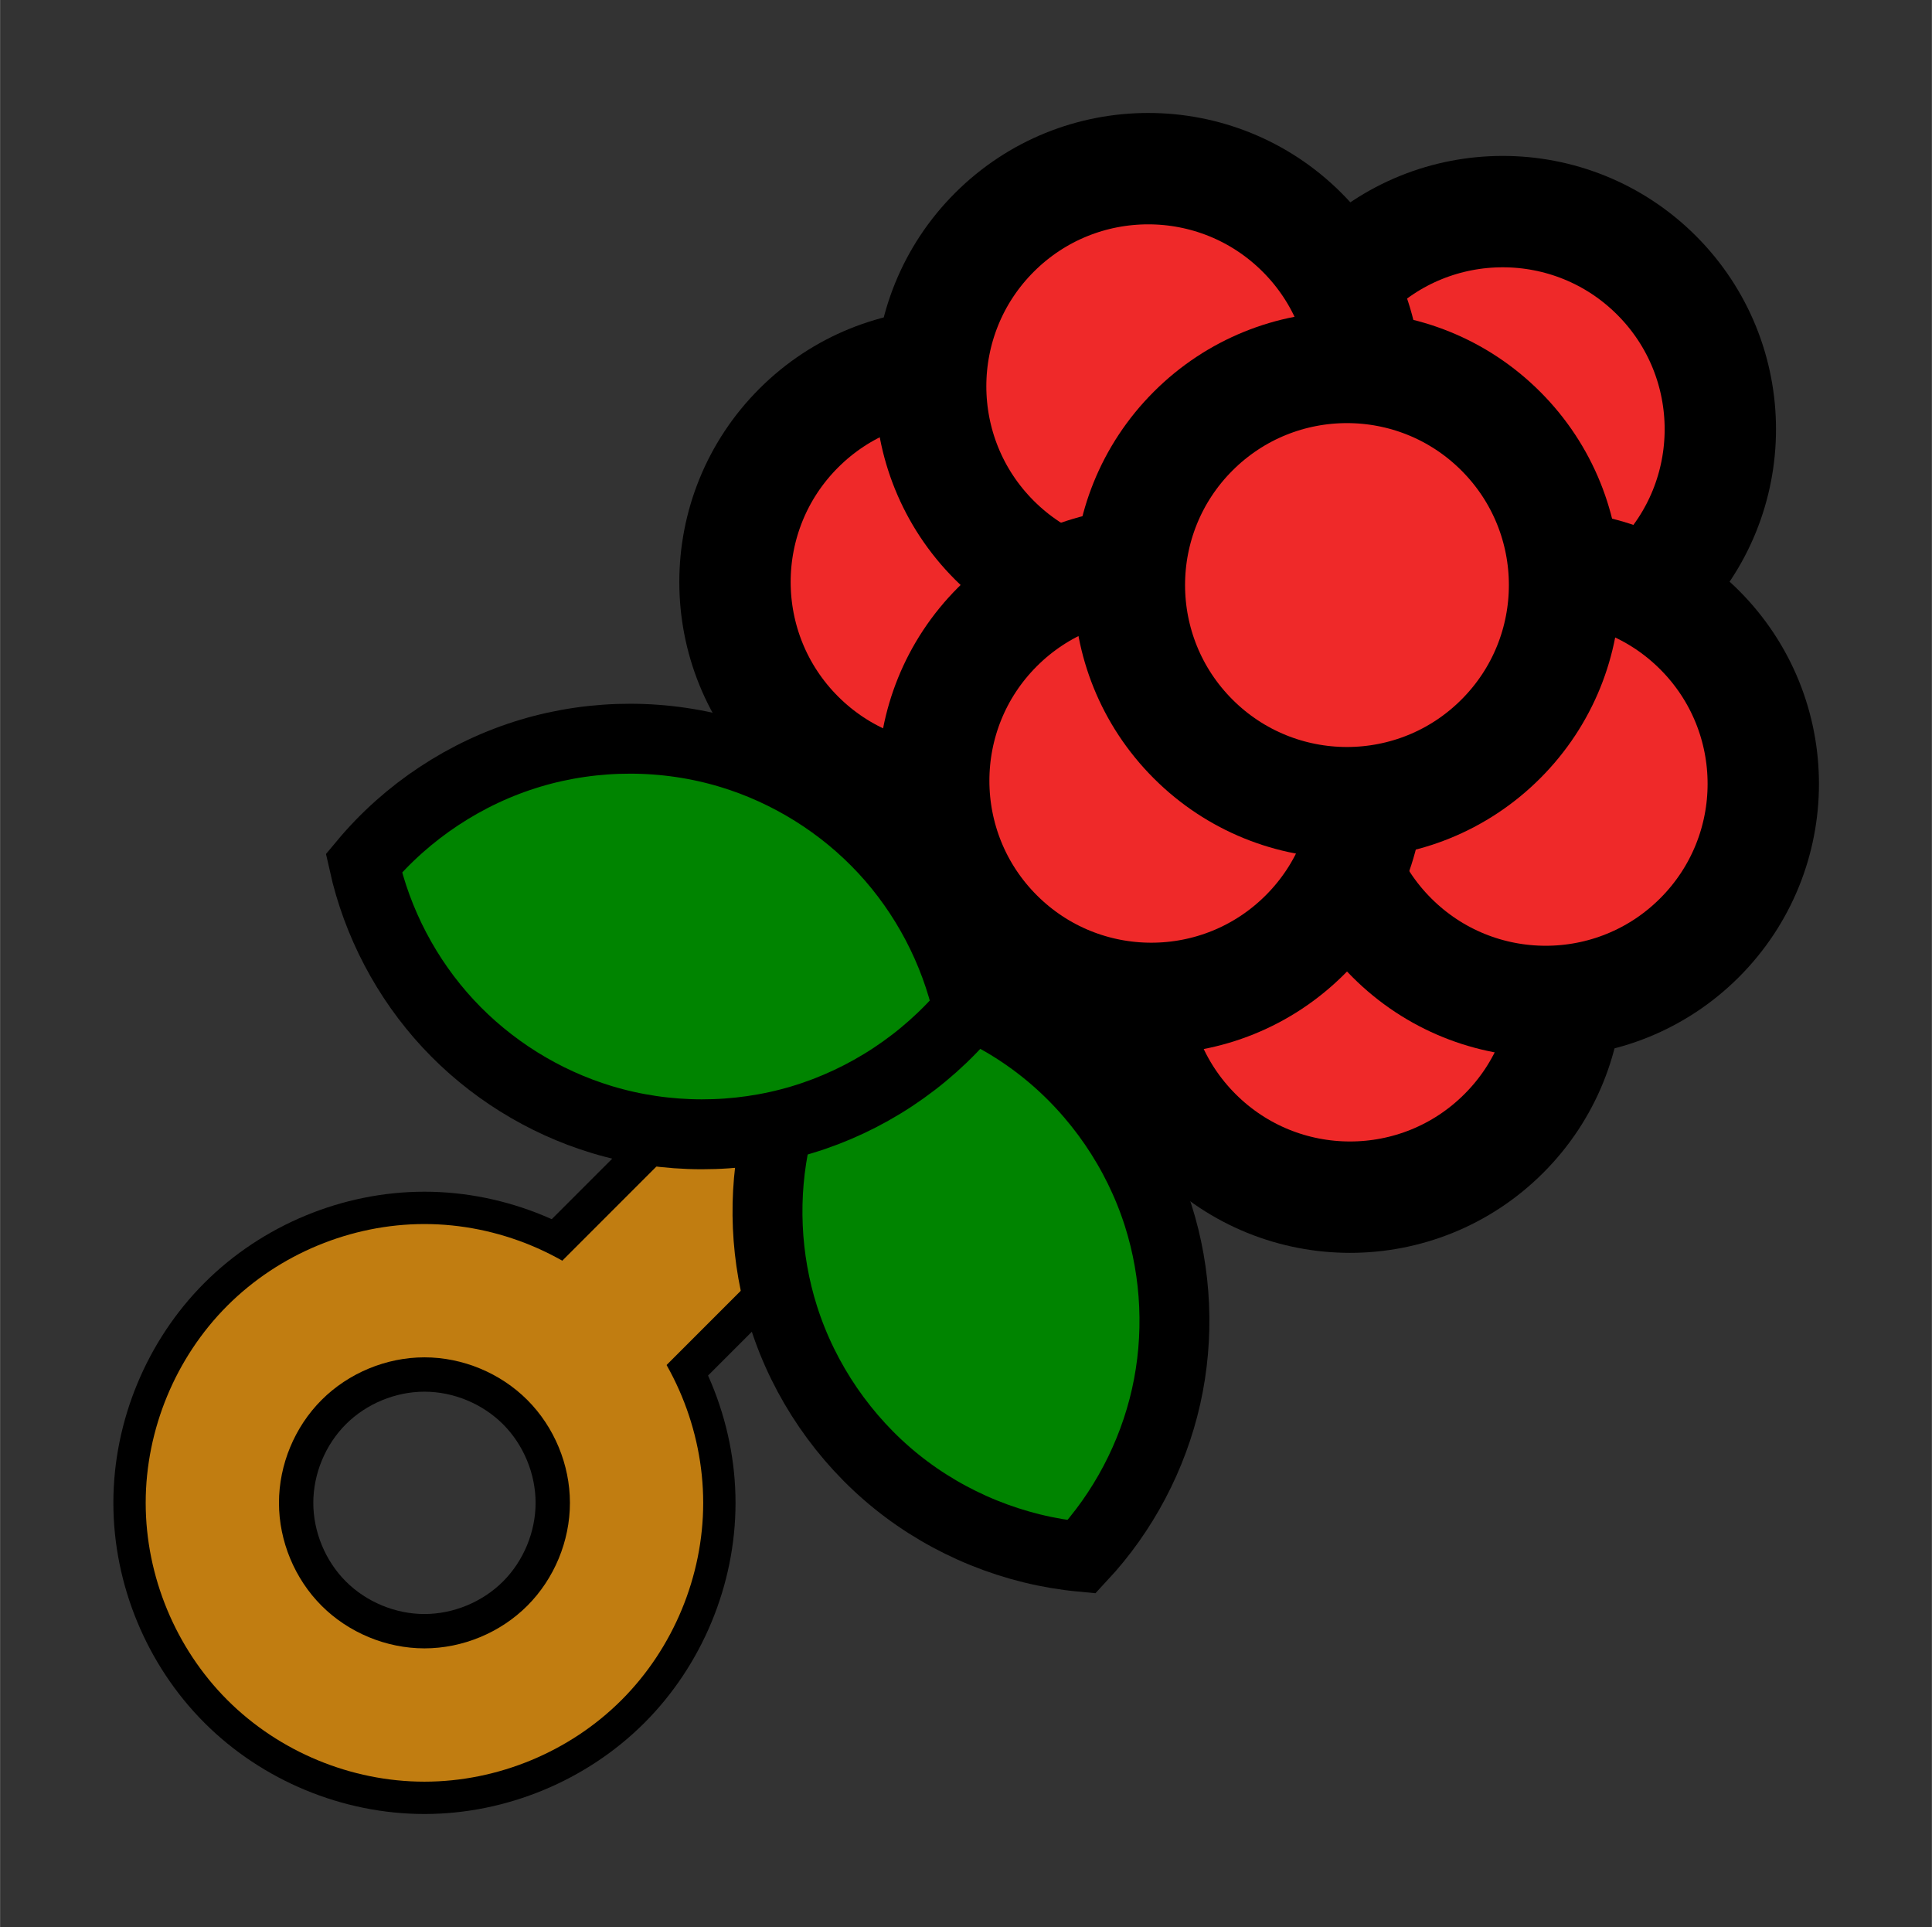 <?xml version="1.0" encoding="UTF-8" standalone="no"?>
<svg
   xmlns:dc="http://purl.org/dc/elements/1.1/"
   xmlns:cc="http://creativecommons.org/ns#"
   xmlns:rdf="http://www.w3.org/1999/02/22-rdf-syntax-ns#"
   xmlns:svg="http://www.w3.org/2000/svg"
   xmlns="http://www.w3.org/2000/svg"
   xmlns:sodipodi="http://sodipodi.sourceforge.net/DTD/sodipodi-0.dtd"
   xmlns:inkscape="http://www.inkscape.org/namespaces/inkscape"
   width="3.411in"
   height="3.402in"
   viewBox="0 0 86.637 86.416"
   version="1.1"
   id="svg8"
   inkscape:version="1.0.2 (e86c870879, 2021-01-15)"
   sodipodi:docname="icon.svg"
   inkscape:export-filename="/home/joshua/git/pi_baby_web/public/icon.png"
   inkscape:export-xdpi="96"
   inkscape:export-ydpi="96">
  <rect x="0" y="0" width="86.637" height="86.416" fill="#333333" stroke="none"/>
  <defs
     id="defs2">
    <inkscape:path-effect
       effect="spiro"
       id="path-effect991"
       is_visible="true"
       lpeversion="1" />
    <inkscape:path-effect
       effect="spiro"
       id="path-effect987"
       is_visible="true"
       lpeversion="1" />
    <inkscape:path-effect
       effect="spiro"
       id="path-effect983"
       is_visible="true"
       lpeversion="1" />
    <inkscape:path-effect
       effect="spiro"
       id="path-effect969"
       is_visible="true"
       lpeversion="1" />
    <inkscape:path-effect
       effect="spiro"
       id="path-effect965"
       is_visible="true"
       lpeversion="1" />
    <inkscape:path-effect
       effect="spiro"
       id="path-effect916"
       is_visible="true"
       lpeversion="1" />
    <inkscape:path-effect
       effect="spiro"
       id="path-effect909"
       is_visible="true"
       lpeversion="1" />
    <inkscape:path-effect
       effect="spiro"
       id="path-effect905"
       is_visible="true"
       lpeversion="1" />
    <inkscape:path-effect
       effect="powerstroke"
       id="path-effect901"
       is_visible="true"
       lpeversion="1"
       offset_points="0,4.516"
       sort_points="true"
       interpolator_type="CubicBezierJohan"
       interpolator_beta="0.2"
       start_linecap_type="zerowidth"
       linejoin_type="extrp_arc"
       miter_limit="4"
       scale_width="1"
       end_linecap_type="zerowidth" />
    <inkscape:path-effect
       effect="powerstroke"
       id="path-effect895"
       is_visible="true"
       lpeversion="1"
       offset_points="0,4.516"
       sort_points="true"
       interpolator_type="CubicBezierJohan"
       interpolator_beta="0.2"
       start_linecap_type="zerowidth"
       linejoin_type="extrp_arc"
       miter_limit="4"
       scale_width="1"
       end_linecap_type="zerowidth" />
    <inkscape:path-effect
       effect="powerstroke"
       id="path-effect889"
       is_visible="true"
       lpeversion="1"
       offset_points="0,4.516"
       sort_points="true"
       interpolator_type="CubicBezierJohan"
       interpolator_beta="0.2"
       start_linecap_type="zerowidth"
       linejoin_type="extrp_arc"
       miter_limit="4"
       scale_width="1"
       end_linecap_type="zerowidth" />
    <inkscape:path-effect
       effect="powerstroke"
       id="path-effect883"
       is_visible="true"
       lpeversion="1"
       offset_points="0,4.516"
       sort_points="true"
       interpolator_type="CubicBezierJohan"
       interpolator_beta="0.2"
       start_linecap_type="zerowidth"
       linejoin_type="extrp_arc"
       miter_limit="4"
       scale_width="1"
       end_linecap_type="zerowidth" />
    <inkscape:path-effect
       effect="bspline"
       id="path-effect875"
       is_visible="true"
       lpeversion="1"
       weight="33.333"
       steps="2"
       helper_size="0"
       apply_no_weight="true"
       apply_with_weight="true"
       only_selected="false" />
    <rect
       x="36.371"
       y="190.359"
       width="203.167"
       height="42.88"
       id="rect42" />
    <inkscape:path-effect
       effect="spiro"
       id="path-effect36"
       is_visible="true"
       lpeversion="1" />
    <inkscape:path-effect
       effect="spiro"
       id="path-effect32"
       is_visible="true"
       lpeversion="1" />
    <inkscape:path-effect
       effect="spiro"
       id="path-effect26"
       is_visible="true"
       lpeversion="1" />
  </defs>
  <sodipodi:namedview
     id="base"
     pagecolor="#ffffff"
     bordercolor="#666666"
     borderopacity="1.0"
     inkscape:pageopacity="0.0"
     inkscape:pageshadow="2"
     inkscape:zoom="0.6750809"
     inkscape:cx="-52.431746"
     inkscape:cy="125.06602"
     inkscape:document-units="mm"
     inkscape:current-layer="layer1"
     inkscape:document-rotation="0"
     showgrid="false"
     inkscape:window-width="1906"
     inkscape:window-height="1047"
     inkscape:window-x="5"
     inkscape:window-y="5"
     inkscape:window-maximized="1"
     inkscape:snap-others="false"
     inkscape:object-nodes="false"
     inkscape:snap-nodes="false"
     inkscape:snap-global="false"
     fit-margin-top="0.2"
     fit-margin-left="0.2"
     fit-margin-right="0.2"
     fit-margin-bottom="0.2"
     lock-margins="true"
     units="in" />
  <g
     inkscape:label="Layer 1"
     inkscape:groupmode="layer"
     id="layer1"
     transform="translate(-63.762,-129.658)">
    <g
       id="g998"
       transform="rotate(45,122.187,180.156)">
      <path
         style="fill:#ffffff;fill-opacity:1;fill-rule:nonzero;stroke:#000000;stroke-width:9.915;stroke-linecap:square;stroke-miterlimit:4;stroke-dasharray:none;stroke-dashoffset:20.819;stroke-opacity:1;paint-order:stroke fill markers;stop-color:#000000"
         d="m 106.272,177.964 v 29.09"
         id="path985"
         inkscape:path-effect="#path-effect987"
         inkscape:original-d="m 106.27247,177.96376 c 2.7e-4,9.69694 2.7e-4,19.39358 0,29.08987"
         sodipodi:nodetypes="cc" />
      <path
         style="fill:none;fill-opacity:1;fill-rule:nonzero;stroke:#000000;stroke-width:7.382;stroke-linecap:square;stroke-miterlimit:4;stroke-dasharray:none;stroke-dashoffset:20.819;stroke-opacity:1;paint-order:stroke fill markers;stop-color:#000000"
         d="m 106.272,209.692 c -2.686,0 -5.356,1.106 -7.255,3.005 -1.899,1.899 -3.005,4.569 -3.005,7.255 0,2.686 1.106,5.356 3.005,7.255 1.899,1.899 4.569,3.005 7.255,3.005 2.686,0 5.356,-1.106 7.255,-3.005 1.899,-1.899 3.005,-4.569 3.005,-7.255 0,-2.686 -1.106,-5.356 -3.005,-7.255 -1.899,-1.899 -4.569,-3.005 -7.255,-3.005 z"
         id="path981"
         inkscape:path-effect="#path-effect983"
         inkscape:original-d="m 106.27247,209.69162 c -2.9e-4,-6.84066 3e-4,13.681 0,20.52107 -2.9e-4,6.84007 3e-4,-13.68041 0,-20.52107 z"
         sodipodi:nodetypes="sss" />
      <path
         style="fill:#ffffff;fill-opacity:1;fill-rule:nonzero;stroke:#c17d11;stroke-width:6.615;stroke-linecap:square;stroke-miterlimit:4;stroke-dasharray:none;stroke-dashoffset:20.819;stroke-opacity:1;paint-order:stroke fill markers;stop-color:#000000"
         d="m 106.272,181.668 v 29.09"
         id="path963"
         inkscape:path-effect="#path-effect965"
         inkscape:original-d="m 106.27247,181.66795 c 2.7e-4,9.69694 2.7e-4,19.39358 0,29.08987"
         sodipodi:nodetypes="cc" />
      <path
         style="fill:none;fill-opacity:1;fill-rule:nonzero;stroke:#c17d11;stroke-width:6.615;stroke-linecap:square;stroke-miterlimit:4;stroke-dasharray:none;stroke-dashoffset:20.819;stroke-opacity:1;paint-order:stroke fill markers;stop-color:#000000"
         d="m 106.272,210.758 c -2.407,0 -4.799,0.991 -6.501,2.693 -1.702,1.702 -2.693,4.094 -2.693,6.501 0,2.407 0.991,4.799 2.693,6.501 1.702,1.702 4.094,2.693 6.501,2.693 2.407,0 4.799,-0.991 6.501,-2.693 1.702,-1.702 2.693,-4.094 2.693,-6.501 0,-2.407 -0.991,-4.799 -2.693,-6.501 -1.702,-1.702 -4.094,-2.693 -6.501,-2.693 z"
         id="path967"
         inkscape:path-effect="#path-effect969"
         inkscape:original-d="m 106.27247,210.75782 c -2.6e-4,-6.12982 2.6e-4,12.25937 0,18.38866 -2.6e-4,6.12929 2.6e-4,-12.25884 0,-18.38866 z"
         sodipodi:nodetypes="sss" />
      <path
         style="fill:none;fill-opacity:1;fill-rule:nonzero;stroke:#000000;stroke-width:1.54;stroke-linecap:square;stroke-miterlimit:4;stroke-dasharray:none;stroke-dashoffset:20.819;stroke-opacity:1;paint-order:stroke fill markers;stop-color:#000000"
         d="m 106.272,214.198 c -1.507,0 -3.004,0.62 -4.069,1.685 -1.065,1.065 -1.685,2.563 -1.685,4.069 0,1.507 0.62,3.004 1.685,4.069 1.065,1.065 2.563,1.685 4.069,1.685 1.507,0 3.004,-0.62 4.069,-1.685 1.065,-1.065 1.685,-2.563 1.685,-4.069 0,-1.507 -0.62,-3.004 -1.685,-4.069 -1.065,-1.065 -2.563,-1.685 -4.069,-1.685 z"
         id="path989"
         inkscape:path-effect="#path-effect991"
         inkscape:original-d="m 106.27247,214.19755 c -1.6e-4,-3.83656 1.6e-4,7.67296 0,11.5092 -1.6e-4,3.83623 1.6e-4,-7.67263 0,-11.5092 z"
         sodipodi:nodetypes="sss" />
    </g>
    <a
       id="a911" />
    <g
       id="g119"
       style="fill:#ef2929;stroke:#000000"
       transform="rotate(45,106.428,173.628)">
      <circle
         style="fill:#ef2929;stroke:#000000;stroke-width:4.994;stroke-linecap:square;stroke-dashoffset:20.819;paint-order:stroke fill markers;stop-color:#000000"
         id="circle38"
         cx="106.428"
         cy="171.364"
         r="9.758" />
      <circle
         style="fill:#ef2929;stroke:#000000;stroke-width:4.994;stroke-linecap:square;stroke-dashoffset:20.819;paint-order:stroke fill markers;stop-color:#000000"
         id="circle63"
         cx="106.428"
         cy="138.663"
         r="9.758" />
      <circle
         style="fill:#ef2929;stroke:#000000;stroke-width:4.994;stroke-linecap:square;stroke-dashoffset:20.819;paint-order:stroke fill markers;stop-color:#000000"
         id="circle73"
         cx="93.824"
         cy="160.953"
         r="9.758" />
      <circle
         style="fill:#ef2929;stroke:#000000;stroke-width:4.994;stroke-linecap:square;stroke-dashoffset:20.819;paint-order:stroke fill markers;stop-color:#000000"
         id="circle75"
         cx="119.032"
         cy="160.953"
         r="9.758" />
      <circle
         style="fill:#ef2929;stroke:#000000;stroke-width:4.994;stroke-linecap:square;stroke-dashoffset:20.819;paint-order:stroke fill markers;stop-color:#000000"
         id="circle81"
         cx="93.824"
         cy="148.543"
         r="9.758" />
      <circle
         style="fill:#ef2929;stroke:#000000;stroke-width:4.994;stroke-linecap:square;stroke-dashoffset:20.819;paint-order:stroke fill markers;stop-color:#000000"
         id="circle83"
         cx="119.032"
         cy="148.543"
         r="9.758" />
      <circle
         style="fill:#ef2929;stroke:#000000;stroke-width:4.994;stroke-linecap:square;stroke-dashoffset:20.819;paint-order:stroke fill markers;stop-color:#000000"
         id="circle77"
         cx="106.428"
         cy="160.953"
         r="9.758" />
      <circle
         style="fill:#ef2929;stroke:#000000;stroke-width:4.994;stroke-linecap:square;stroke-dashoffset:20.819;paint-order:stroke fill markers;stop-color:#000000"
         id="circle85"
         cx="106.428"
         cy="148.543"
         r="9.758" />
    </g>
    <g
       id="g1004"
       transform="rotate(45,106.428,173.628)">
      <path
         style="fill:#008400;stroke:#000000;stroke-width:3.135;stroke-linecap:square;stroke-miterlimit:4;stroke-dasharray:none;stroke-dashoffset:20.819;paint-order:stroke fill markers;stop-color:#000000"
         d="m 120.429,174.517 c -2.69,-1.391 -5.793,-1.971 -8.803,-1.647 -3.011,0.325 -5.918,1.553 -8.25,3.485 0.098,2.739 0.936,5.447 2.402,7.762 1.466,2.315 3.557,4.23 5.991,5.489 2.69,1.391 5.793,1.971 8.803,1.647 3.011,-0.325 5.918,-1.553 8.25,-3.485 -0.098,-2.739 -0.936,-5.447 -2.402,-7.762 -1.466,-2.315 -3.557,-4.23 -5.991,-5.489 z"
         id="path907"
         inkscape:path-effect="#path-effect909"
         inkscape:original-d="m 120.42908,174.51704 c -2.90014,-4.23458 -11.16383,0.8609 -17.0537,1.83856 2.59246,4.78185 5.49312,9.01654 8.39326,13.25115 2.90014,4.23458 11.16382,-0.8609 17.05369,-1.83857 -2.59245,-4.78185 -5.49312,-9.01653 -8.39325,-13.25114 z"
         sodipodi:nodetypes="scscs" />
      <path
         style="fill:#008400;stroke:#000000;stroke-width:3.135;stroke-linecap:square;stroke-miterlimit:4;stroke-dasharray:none;stroke-dashoffset:20.819;paint-order:stroke fill markers;stop-color:#000000"
         d="m 92.21,173.439 c -2.67,1.43 -4.904,3.659 -6.342,6.324 -1.437,2.666 -2.071,5.758 -1.799,8.774 2.313,1.47 5.02,2.313 7.758,2.415 2.738,0.102 5.501,-0.537 7.917,-1.831 2.67,-1.43 4.904,-3.659 6.342,-6.324 1.437,-2.666 2.071,-5.758 1.798,-8.774 -2.313,-1.47 -5.02,-2.313 -7.758,-2.415 -2.738,-0.102 -5.501,0.537 -7.917,1.831 z"
         id="path914"
         inkscape:path-effect="#path-effect916"
         inkscape:original-d="m 92.210089,173.43906 c -5.13249,-0.007 -5.611237,9.68949 -8.140164,15.09792 5.409383,0.57054 10.54226,0.57723 15.674764,0.58432 5.132481,0.007 5.611231,-9.6895 8.140151,-15.09791 -5.40937,-0.57054 -10.542246,-0.57723 -15.674751,-0.58433 z"
         sodipodi:nodetypes="scscs" />
    </g>
  </g>
</svg>
